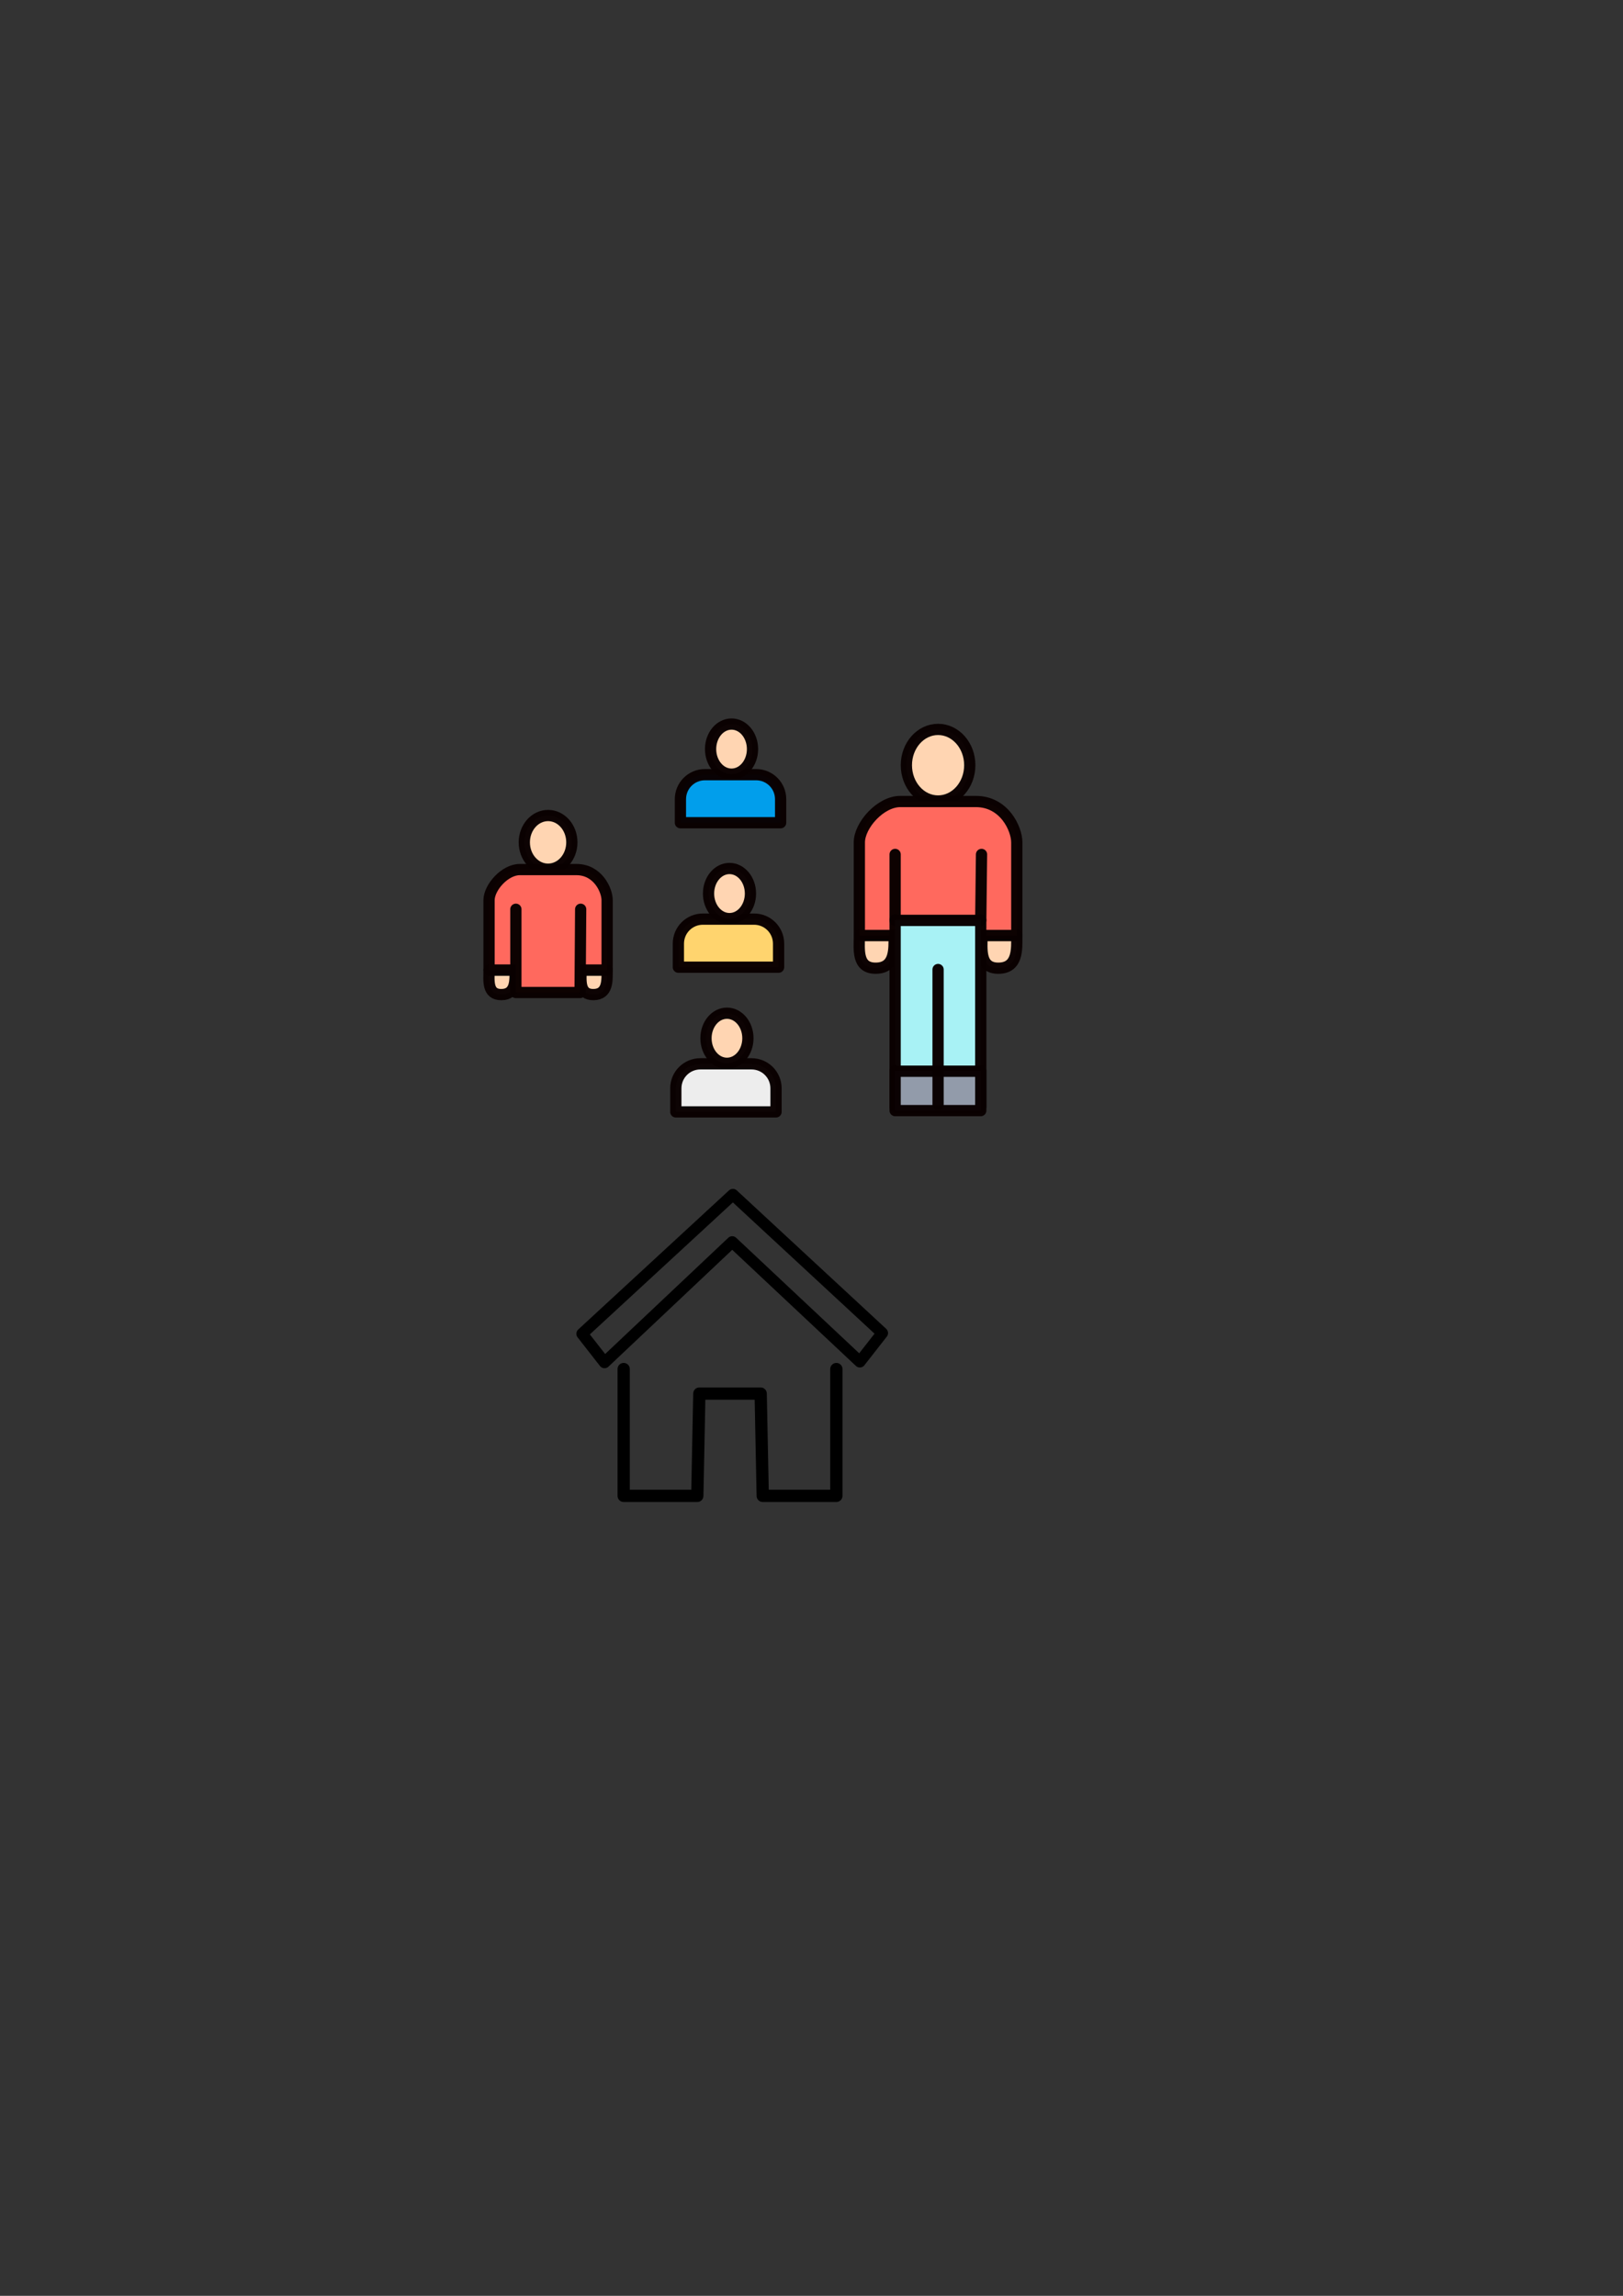 <?xml version="1.0" encoding="UTF-8" standalone="no"?>
<!-- Created with Inkscape (http://www.inkscape.org/) -->

<svg
   xmlns:dc="http://purl.org/dc/elements/1.1/"
   xmlns:cc="http://creativecommons.org/ns#"
   xmlns:rdf="http://www.w3.org/1999/02/22-rdf-syntax-ns#"
   xmlns:svg="http://www.w3.org/2000/svg"
   xmlns="http://www.w3.org/2000/svg"
   xmlns:sodipodi="http://sodipodi.sourceforge.net/DTD/sodipodi-0.dtd"
   xmlns:inkscape="http://www.inkscape.org/namespaces/inkscape"
   width="210mm"
   height="297mm"
   viewBox="0 0 210 297"
   version="1.1"
   id="svg8"
   inkscape:version="0.92.3 (2405546, 2018-03-11)"
   sodipodi:docname="users.svg">
  <rect x="0" y="0" width="210" height="297" fill="#333333" stroke="none"/>
  <sodipodi:namedview
     id="base"
     pagecolor="#ffffff"
     bordercolor="#666666"
     borderopacity="1.0"
     inkscape:pageopacity="0.0"
     inkscape:pageshadow="2"
     inkscape:zoom="1"
     inkscape:cx="526.85096"
     inkscape:cy="584.54877"
     inkscape:document-units="mm"
     inkscape:current-layer="layer1"
     showgrid="false"
     inkscape:window-width="1920"
     inkscape:window-height="1055"
     inkscape:window-x="0"
     inkscape:window-y="0"
     inkscape:window-maximized="1" />
  <defs
     id="defs2" />
  <g
     inkscape:label="Layer 1"
     inkscape:groupmode="layer"
     id="layer1">
    <g
       id="g2016"
       transform="translate(75.671,42.333)">
      <path
         sodipodi:nodetypes="sssccss"
         inkscape:connector-curvature="0"
         id="rect2011"
         d="m 15.544,57.883 h 6.615 c 1.759,0 3.175,1.416 3.175,3.175 v 3.043 H 12.369 v -3.043 c 0,-1.759 1.416,-3.175 3.175,-3.175 z"
         style="opacity:1;vector-effect:none;fill:#019eeb;fill-opacity:1;stroke:#0a0000;stroke-width:1.455;stroke-linecap:butt;stroke-linejoin:round;stroke-miterlimit:4;stroke-dasharray:none;stroke-dashoffset:0;stroke-opacity:0.984;paint-order:markers fill stroke" />
      <ellipse
         ry="3.241"
         rx="2.712"
         cy="54.576"
         cx="18.984"
         id="path1204"
         style="opacity:1;vector-effect:none;fill:#ffd5b2;fill-opacity:1;stroke:#0a0000;stroke-width:1.455;stroke-linecap:butt;stroke-linejoin:miter;stroke-miterlimit:4;stroke-dasharray:none;stroke-dashoffset:0;stroke-opacity:0.984;paint-order:markers fill stroke" />
    </g>
    <g
       transform="translate(75.406,61.02)"
       id="g2016-7">
      <path
         sodipodi:nodetypes="sssccss"
         inkscape:connector-curvature="0"
         id="rect2011-2"
         d="m 15.544,57.883 h 6.615 c 1.759,0 3.175,1.416 3.175,3.175 v 3.043 H 12.369 v -3.043 c 0,-1.759 1.416,-3.175 3.175,-3.175 z"
         style="opacity:1;vector-effect:none;fill:#ffd46e;fill-opacity:1;stroke:#0a0000;stroke-width:1.455;stroke-linecap:butt;stroke-linejoin:round;stroke-miterlimit:4;stroke-dasharray:none;stroke-dashoffset:0;stroke-opacity:0.984;paint-order:markers fill stroke" />
      <ellipse
         ry="3.241"
         rx="2.712"
         cy="54.576"
         cx="18.984"
         id="path1204-7"
         style="opacity:1;vector-effect:none;fill:#ffd5b2;fill-opacity:1;stroke:#0a0000;stroke-width:1.455;stroke-linecap:butt;stroke-linejoin:miter;stroke-miterlimit:4;stroke-dasharray:none;stroke-dashoffset:0;stroke-opacity:0.984;paint-order:markers fill stroke" />
    </g>
    <g
       transform="translate(75.076,79.739)"
       id="g2016-2">
      <path
         sodipodi:nodetypes="sssccss"
         inkscape:connector-curvature="0"
         id="rect2011-26"
         d="m 15.544,57.883 h 6.615 c 1.759,0 3.175,1.416 3.175,3.175 v 3.043 H 12.369 v -3.043 c 0,-1.759 1.416,-3.175 3.175,-3.175 z"
         style="opacity:1;vector-effect:none;fill:#ededed;fill-opacity:1;stroke:#0a0000;stroke-width:1.455;stroke-linecap:butt;stroke-linejoin:round;stroke-miterlimit:4;stroke-dasharray:none;stroke-dashoffset:0;stroke-opacity:0.984;paint-order:markers fill stroke" />
      <ellipse
         ry="3.241"
         rx="2.712"
         cy="54.576"
         cx="18.984"
         id="path1204-1"
         style="opacity:1;vector-effect:none;fill:#ffd5b2;fill-opacity:1;stroke:#0a0000;stroke-width:1.455;stroke-linecap:butt;stroke-linejoin:miter;stroke-miterlimit:4;stroke-dasharray:none;stroke-dashoffset:0;stroke-opacity:0.984;paint-order:markers fill stroke" />
    </g>
    <g
       id="g2301"
       transform="translate(99.483,41.01)">
      <ellipse
         ry="4.63"
         rx="4.101"
         cy="57.982"
         cx="21.894"
         id="path1204-1-1"
         style="opacity:1;vector-effect:none;fill:#ffd5b2;fill-opacity:1;stroke:#0a0000;stroke-width:1.455;stroke-linecap:butt;stroke-linejoin:miter;stroke-miterlimit:4;stroke-dasharray:none;stroke-dashoffset:0;stroke-opacity:0.984;paint-order:markers fill stroke" />
      <path
         style="opacity:1;vector-effect:none;fill:#ffd5b2;fill-opacity:1;stroke:#0a0000;stroke-width:1.455;stroke-linecap:butt;stroke-linejoin:round;stroke-miterlimit:4;stroke-dasharray:none;stroke-dashoffset:0;stroke-opacity:0.984;paint-order:markers fill stroke"
         d="m 29.733,84.242 c 2.52,-0.033 2.348,-2.474 2.348,-4.233 h -4.498 c 0,1.759 -0.37,4.266 2.15,4.233 z"
         id="rect2011-7"
         inkscape:connector-curvature="0"
         sodipodi:nodetypes="zccz" />
      <path
         style="opacity:1;vector-effect:none;fill:#ffd5b2;fill-opacity:1;stroke:#0a0000;stroke-width:1.455;stroke-linecap:butt;stroke-linejoin:round;stroke-miterlimit:4;stroke-dasharray:none;stroke-dashoffset:0;stroke-opacity:0.984;paint-order:markers fill stroke"
         d="m 13.858,84.242 c 2.52,-0.033 2.348,-2.474 2.348,-4.233 h -4.498 c 0,1.759 -0.37,4.266 2.15,4.233 z"
         id="rect2011-7-7"
         inkscape:connector-curvature="0"
         sodipodi:nodetypes="zccz" />
      <g
         id="g2231">
        <path
           style="opacity:1;vector-effect:none;fill:#ff695e;fill-opacity:1;stroke:#0a0000;stroke-width:1.455;stroke-linecap:butt;stroke-linejoin:round;stroke-miterlimit:4;stroke-dasharray:none;stroke-dashoffset:0;stroke-opacity:0.984;paint-order:markers fill stroke"
           d="m 16.999,62.678 h 9.79 c 3.677,0 5.292,3.533 5.292,5.292 V 80.009 H 11.708 V 67.97 c 0,-2.222 2.739,-5.292 5.292,-5.292 z"
           id="rect2011-26-6"
           inkscape:connector-curvature="0"
           sodipodi:nodetypes="sssccss" />
        <path
           inkscape:connector-curvature="0"
           id="path2196-1"
           style="opacity:1;vector-effect:none;fill:#ff695e;fill-opacity:1;stroke:#0a0000;stroke-width:1.455;stroke-linecap:round;stroke-linejoin:round;stroke-miterlimit:4;stroke-dasharray:none;stroke-dashoffset:0;stroke-opacity:0.984;paint-order:markers fill stroke"
           d="m 16.338,69.524 v 8.538 h 11.079 l 0.099,-8.538"
           sodipodi:nodetypes="cccc" />
      </g>
      <path
         sodipodi:nodetypes="cccccccc"
         inkscape:connector-curvature="0"
         d="M 27.417,97.576 H 16.338 M 27.417,78.062 H 16.338 M 27.417,77.991 V 102.201 H 16.338 V 77.991"
         style="opacity:1;vector-effect:none;fill:#a8f2f5;fill-opacity:1;stroke:#0a0000;stroke-width:1.455;stroke-linecap:round;stroke-linejoin:round;stroke-miterlimit:4;stroke-dasharray:none;stroke-dashoffset:0;stroke-opacity:0.984;paint-order:markers fill stroke"
         id="path2196" />
      <path
         sodipodi:nodetypes="cccccc"
         inkscape:connector-curvature="0"
         d="M 27.417,97.576 H 16.338 m 11.079,-0.071 v 5.159 H 16.338 v -5.159"
         style="opacity:1;vector-effect:none;fill:#929baa;fill-opacity:1;stroke:#0a0000;stroke-width:1.455;stroke-linecap:round;stroke-linejoin:round;stroke-miterlimit:4;stroke-dasharray:none;stroke-dashoffset:0;stroke-opacity:0.984;paint-order:markers fill stroke"
         id="path2196-9" />
      <path
         sodipodi:nodetypes="cc"
         inkscape:connector-curvature="0"
         id="rect2011-26-6-5-0"
         d="M 21.894,101.875 V 84.412"
         style="opacity:1;vector-effect:none;fill:#ededed;fill-opacity:1;stroke:#0a0000;stroke-width:1.455;stroke-linecap:round;stroke-linejoin:round;stroke-miterlimit:4;stroke-dasharray:none;stroke-dashoffset:0;stroke-opacity:0.984;paint-order:markers fill stroke" />
    </g>
    <g
       id="g2402-6"
       transform="translate(-46.963,3.125)"
       inkscape:export-xdpi="384"
       inkscape:export-ydpi="384"
       style="stroke-width:1.455;stroke-miterlimit:4;stroke-dasharray:none">
      <ellipse
         ry="3.473"
         rx="3.076"
         cy="105.847"
         cx="117.879"
         id="path1204-1-1-9-3"
         style="opacity:1;vector-effect:none;fill:#ffd5b2;fill-opacity:1;stroke:#0a0000;stroke-width:1.455;stroke-linecap:butt;stroke-linejoin:miter;stroke-miterlimit:4;stroke-dasharray:none;stroke-dashoffset:0;stroke-opacity:0.984;paint-order:markers fill stroke" />
      <path
         style="opacity:1;vector-effect:none;fill:#ffd5b2;fill-opacity:1;stroke:#0a0000;stroke-width:1.455;stroke-linecap:butt;stroke-linejoin:round;stroke-miterlimit:4;stroke-dasharray:none;stroke-dashoffset:0;stroke-opacity:0.984;paint-order:markers fill stroke"
         d="m 123.758,125.542 c 1.89,-0.025 1.761,-1.856 1.761,-3.175 h -3.373 c 0,1.319 -0.278,3.2 1.612,3.175 z"
         id="rect2011-7-6-1"
         inkscape:connector-curvature="0"
         sodipodi:nodetypes="zccz" />
      <path
         style="opacity:1;vector-effect:none;fill:#ffd5b2;fill-opacity:1;stroke:#0a0000;stroke-width:1.455;stroke-linecap:butt;stroke-linejoin:round;stroke-miterlimit:4;stroke-dasharray:none;stroke-dashoffset:0;stroke-opacity:0.984;paint-order:markers fill stroke"
         d="m 111.852,125.542 c 1.89,-0.025 1.761,-1.856 1.761,-3.175 h -3.373 c 0,1.319 -0.278,3.2 1.612,3.175 z"
         id="rect2011-7-7-3-7"
         inkscape:connector-curvature="0"
         sodipodi:nodetypes="zccz" />
      <g
         transform="matrix(0.75,0,0,0.75,101.459,62.36)"
         id="g2231-8-5"
         style="stroke-width:1.94;stroke-miterlimit:4;stroke-dasharray:none">
        <path
           style="opacity:1;vector-effect:none;fill:#ff695e;fill-opacity:1;stroke:#0a0000;stroke-width:1.94;stroke-linecap:butt;stroke-linejoin:round;stroke-miterlimit:4;stroke-dasharray:none;stroke-dashoffset:0;stroke-opacity:0.984;paint-order:markers fill stroke"
           d="m 16.999,62.678 h 9.79 c 3.677,0 5.292,3.533 5.292,5.292 V 80.009 H 11.708 V 67.97 c 0,-2.222 2.739,-5.292 5.292,-5.292 z"
           id="rect2011-26-6-5-9"
           inkscape:connector-curvature="0"
           sodipodi:nodetypes="sssccss" />
        <path
           inkscape:connector-curvature="0"
           id="path2196-1-6-6"
           style="opacity:1;vector-effect:none;fill:#ff695e;fill-opacity:1;stroke:#0a0000;stroke-width:1.94;stroke-linecap:round;stroke-linejoin:round;stroke-miterlimit:4;stroke-dasharray:none;stroke-dashoffset:0;stroke-opacity:0.984;paint-order:markers fill stroke"
           d="m 16.338,69.524 v 14.359 h 11.079 l 0.099,-14.359"
           sodipodi:nodetypes="cccc" />
      </g>
    </g>
    <g
       id="g870"
       transform="translate(-84.137,46.267)">
      <path
         sodipodi:nodetypes="cccccccc"
         inkscape:connector-curvature="0"
         id="rect932"
         d="m 192.352,130.842 v 16.404 h -9.525 l -0.265,-13.229 H 174.625 l -0.265,13.229 h -9.525 v -16.404"
         style="fill:none;stroke:#000000;stroke-width:1.587;stroke-linecap:round;stroke-linejoin:round;stroke-miterlimit:4;stroke-dasharray:none;stroke-opacity:1;paint-order:markers fill stroke" />
      <path
         sodipodi:nodetypes="ccccccc"
         inkscape:connector-curvature="0"
         id="rect44"
         transform="scale(0.265)"
         d="m 601.705,476.52 10.959,14.018 62.349,-58.849 62.323,58.495 10.959,-14.018 -72.955,-67.584 z"
         style="fill:none;stroke:#000000;stroke-width:5.6;stroke-linecap:round;stroke-linejoin:round;stroke-miterlimit:4;stroke-dasharray:none;stroke-opacity:1;paint-order:markers fill stroke" />
    </g>
  </g>
  <g
     inkscape:groupmode="layer"
     id="layer2"
     inkscape:label="cover" />
</svg>
